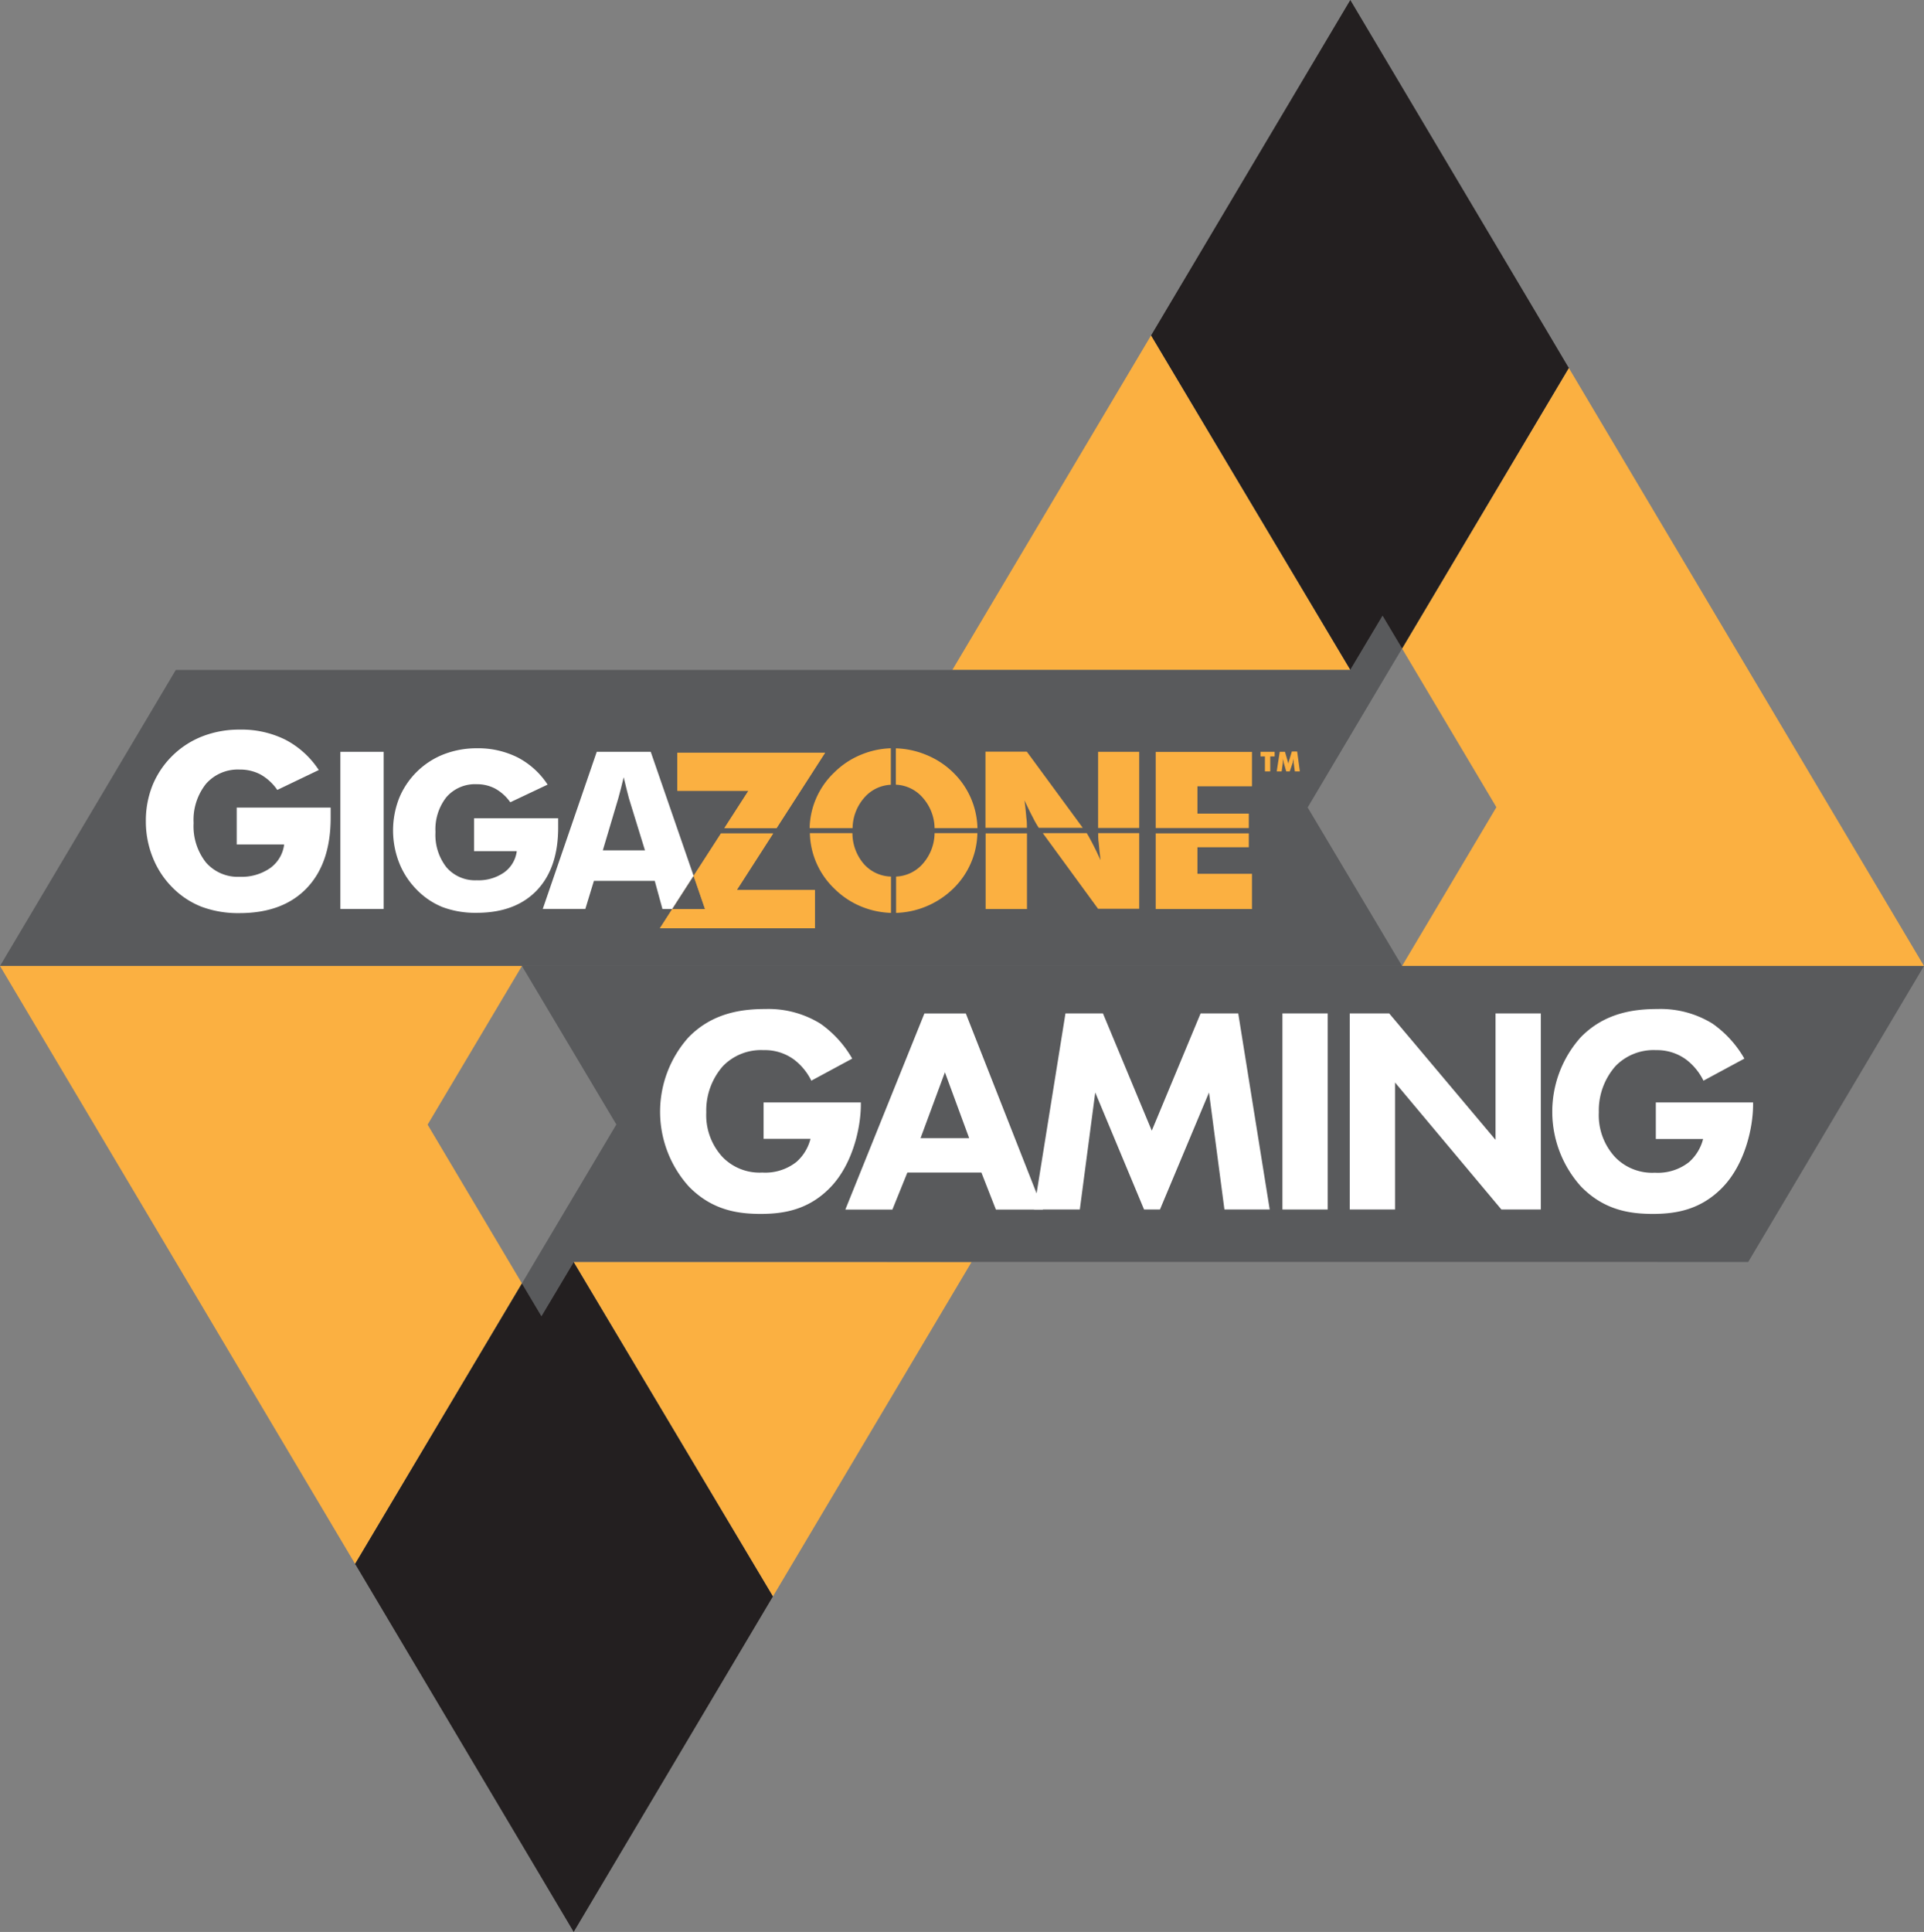 <svg id="Layer_1" data-name="Layer 1" xmlns="http://www.w3.org/2000/svg" viewBox="0 0 249.45 250.44"><rect x="0" y="0" width="249.45" height="250.44" fill="#808080" stroke="none"/><defs><style>.cls-1{fill:none;}.cls-2{fill:#fbb041;}.cls-3{fill:#595a5c;}.cls-4{fill:#231f20;}.cls-5{fill:#fff;}</style></defs><title>Untitled-1</title><polygon class="cls-1" points="175.08 86.85 175.05 86.85 175.07 86.83 175.08 86.85"/><polygon class="cls-1" points="203.66 48.14 203.4 47.7 203.4 47.7 203.66 48.14"/><polygon class="cls-1" points="200.92 43.45 200.9 43.48 226.66 86.85 226.68 86.85 200.92 43.45"/><polygon class="cls-2" points="175.07 86.83 175.05 86.85 123.47 86.85 149.24 43.48 175.07 86.83"/><polygon class="cls-3" points="203.4 47.7 203.34 47.6 203.38 47.55 203.44 47.65 203.4 47.7"/><polyline class="cls-1" points="181.78 84.07 180.12 86.85 169.54 104.67 181.78 125.22"/><polyline class="cls-3" points="181.78 84.07 179.25 79.82 175.07 86.83 175.08 86.85 175.05 86.85 22.79 86.85 0 125.22 181.78 125.22 169.54 104.67 180.12 86.85 181.78 84.07"/><polygon class="cls-2" points="203.4 47.7 181.78 84.07 194.01 104.64 181.78 125.22 249.45 125.22 203.4 47.7"/><polygon class="cls-4" points="175.07 0 181.76 11.26 200.9 43.48 203.4 47.7 181.78 84.07 179.25 79.82 175.07 86.83 149.24 43.48 175.07 0"/><polygon class="cls-2" points="93.92 107.35 100.68 107.35 106.97 97.58 87.82 97.58 87.82 102.51 97.04 102.51 93.92 107.35"/><polygon class="cls-2" points="100.24 108.04 93.48 108.04 89.93 113.54 87.16 117.84 85.56 120.33 105.66 120.33 105.66 115.38 95.52 115.38 100.24 108.04"/><path class="cls-5" d="M30.69,109.46v-4.77H42.87q0,0.23,0,.51t0,0.82q0,5.87-3.1,9.11t-8.73,3.24a13.58,13.58,0,0,1-4.92-.83A10.89,10.89,0,0,1,22.31,115a11.48,11.48,0,0,1-2.51-3.86,12.43,12.43,0,0,1-.89-4.67,12.31,12.31,0,0,1,.87-4.68,11.51,11.51,0,0,1,6.52-6.36,13.16,13.16,0,0,1,4.78-.85A12.76,12.76,0,0,1,37,95.89a11.56,11.56,0,0,1,4.33,3.93l-5.38,2.58a6.53,6.53,0,0,0-2.17-2,5.63,5.63,0,0,0-2.7-.64,5.48,5.48,0,0,0-4.38,1.86,7.51,7.51,0,0,0-1.6,5.07,7.59,7.59,0,0,0,1.6,5.11,5.47,5.47,0,0,0,4.38,1.86A6.48,6.48,0,0,0,35,112.55a4.43,4.43,0,0,0,1.84-3.08H30.69Z"/><path class="cls-5" d="M44.13,117.84V97.46h5.61v20.37H44.13Z"/><path class="cls-5" d="M61.46,110.34v-4.27H72.37q0,0.21,0,.46t0,0.74q0,5.26-2.78,8.16t-7.81,2.9a12.16,12.16,0,0,1-4.4-.74A9.75,9.75,0,0,1,54,115.3a10.29,10.29,0,0,1-2.25-3.46,11.5,11.5,0,0,1,0-8.38,10.31,10.31,0,0,1,5.84-5.7A11.78,11.78,0,0,1,61.81,97a11.43,11.43,0,0,1,5.29,1.18A10.35,10.35,0,0,1,71,101.71L66.16,104a5.85,5.85,0,0,0-1.94-1.76,5,5,0,0,0-2.41-.58,4.91,4.91,0,0,0-3.92,1.66,6.73,6.73,0,0,0-1.43,4.54,6.8,6.8,0,0,0,1.43,4.58,4.9,4.9,0,0,0,3.92,1.67,5.8,5.8,0,0,0,3.53-1A4,4,0,0,0,67,110.34H61.46Z"/><path class="cls-1" d="M81.35,102.52l-0.43-1.75q-0.18.75-.35,1.43t-0.35,1.31l-2,6.72h5.52l-2.07-6.72Q81.52,103.2,81.35,102.52Z"/><path class="cls-5" d="M84.37,97.46h-7l-7,20.37h5.52L77,114.19h7.89l1,3.65h1.27l2.77-4.29Zm-6.21,12.76,2-6.72q0.18-.63.35-1.31t0.35-1.43l0.43,1.75q0.17,0.68.26,1l2.07,6.72H78.17Z"/><polygon class="cls-3" points="89.93 113.54 87.16 117.84 91.41 117.84 89.93 113.54"/><path class="cls-2" d="M133.14,107.34c0-.4,0-0.84-0.07-1.32q-0.08-1-.24-2.27,0.6,1.31,1.11,2.27a11.69,11.69,0,0,0,.74,1.29l0,0h5.7l-7.25-9.87h-5.36v9.87h5.35Z"/><rect class="cls-2" x="142.37" y="97.46" width="5.33" height="9.87"/><rect class="cls-2" x="127.79" y="108.03" width="5.36" height="9.81"/><path class="cls-2" d="M142.38,108c0,0.38,0,.8.07,1.25q0.08,1,.24,2.25-0.61-1.34-1.12-2.3T140.9,108h-5.7l7.17,9.81h5.33V108h-5.32Z"/><polygon class="cls-2" points="155.25 109.83 161.91 109.83 161.91 108.03 149.84 108.03 149.84 117.84 162.32 117.84 162.32 113.27 155.25 113.27 155.25 109.83"/><polygon class="cls-2" points="149.84 97.47 149.84 107.34 161.91 107.34 161.91 105.47 155.25 105.47 155.25 101.93 162.32 101.93 162.32 97.47 149.84 97.47"/><path class="cls-2" d="M121.17,108a6.11,6.11,0,0,1-1.5,3.94,4.86,4.86,0,0,1-3.49,1.69v4.71a11,11,0,0,0,3.83-.81,11.11,11.11,0,0,0,3.56-2.32,10.31,10.31,0,0,0,3.15-7.21h-5.56Z"/><path class="cls-2" d="M119.65,103.42a6.08,6.08,0,0,1,1.52,3.93h5.56a10.39,10.39,0,0,0-3.15-7.21A10.78,10.78,0,0,0,120,97.82a11,11,0,0,0-3.85-.81v4.71A4.87,4.87,0,0,1,119.65,103.42Z"/><polygon class="cls-2" points="93.92 107.35 100.68 107.35 106.97 97.58 87.82 97.58 87.82 102.51 97.04 102.51 93.92 107.35"/><polygon class="cls-2" points="100.24 108.04 93.48 108.04 89.93 113.54 91.41 117.84 87.16 117.84 85.56 120.33 105.66 120.33 105.66 115.38 95.52 115.38 100.24 108.04"/><path class="cls-2" d="M112,112a6.13,6.13,0,0,1-1.48-4H105a10.27,10.27,0,0,0,3.19,7.21,10.66,10.66,0,0,0,3.51,2.32,11,11,0,0,0,3.82.81v-4.71A4.84,4.84,0,0,1,112,112Z"/><path class="cls-2" d="M111.67,97.82a10.66,10.66,0,0,0-3.51,2.32,10.24,10.24,0,0,0-3.19,7.21h5.57a6.11,6.11,0,0,1,1.5-3.93,4.84,4.84,0,0,1,3.46-1.69V97A10.93,10.93,0,0,0,111.67,97.82Z"/><path class="cls-2" d="M164,100V98.06h-0.57v-0.6h1.83v0.6h-0.57V100H164Z"/><path class="cls-2" d="M168.53,100h-0.65l-0.15-1.1c0-.08,0-0.16,0-0.26s0-.2,0-0.31a3.07,3.07,0,0,1-.1.4l0,0.07L167.22,100h-0.46l-0.34-1.19,0-.07a2.82,2.82,0,0,1-.1-0.4c0,0.1,0,.19,0,0.28s0,0.19,0,.28l-0.15,1.1h-0.64l0.39-2.54h0.68l0.38,1.31v0a1.71,1.71,0,0,1,.07.3,1.26,1.26,0,0,1,0-.15l0.05-.2,0.39-1.3h0.69Z"/><polygon class="cls-1" points="74.37 163.58 74.39 163.58 74.38 163.61 74.37 163.58"/><polygon class="cls-1" points="45.78 202.29 46.04 202.73 46.04 202.73 45.78 202.29"/><polygon class="cls-1" points="48.53 206.99 48.55 206.95 22.79 163.58 22.77 163.58 48.53 206.99"/><polygon class="cls-2" points="74.38 163.61 74.39 163.58 125.97 163.59 100.21 206.95 74.38 163.61"/><polygon class="cls-3" points="46.04 202.73 46.1 202.84 46.07 202.89 46.01 202.79 46.04 202.73"/><polyline class="cls-1" points="67.67 166.37 69.32 163.58 79.91 145.77 67.67 125.22"/><polyline class="cls-3" points="67.67 166.37 70.2 170.62 74.38 163.61 74.37 163.58 74.39 163.58 226.66 163.59 249.45 125.22 67.67 125.22 79.91 145.77 69.32 163.58 67.67 166.37"/><polygon class="cls-2" points="46.04 202.73 67.67 166.37 55.44 145.79 67.67 125.22 0 125.22 46.04 202.73"/><polygon class="cls-4" points="74.38 250.44 67.69 239.17 48.55 206.95 46.04 202.73 67.67 166.37 70.2 170.62 74.38 163.61 100.21 206.95 74.38 250.44"/><path class="cls-5" d="M99,142.91h12.61v0.27c0,3.09-1.1,7.77-3.92,10.71s-6.06,3.47-9.07,3.47-6.33-.5-9.3-3.54a14.47,14.47,0,0,1-.08-19.32c3.13-3.24,7-3.7,10-3.7a12.81,12.81,0,0,1,7.13,1.9,14.06,14.06,0,0,1,4.12,4.53l-5.3,2.86a7.69,7.69,0,0,0-2.25-2.74A6.38,6.38,0,0,0,99,136.13a6.88,6.88,0,0,0-5.26,2.06,8.7,8.7,0,0,0-2.17,6A8,8,0,0,0,93.69,150a6.68,6.68,0,0,0,5.14,2,6.52,6.52,0,0,0,4.42-1.37,5.93,5.93,0,0,0,1.83-3H99v-4.73Z"/><path class="cls-5" d="M127.24,152h-9.6l-1.94,4.8h-6.1l10.25-25.42h5.37l10,25.42h-6.1Zm-1.6-4.5L122.51,139l-3.16,8.54h6.29Z"/><path class="cls-5" d="M134.06,156.79l4.08-25.42H143l6.33,15.2,6.33-15.2h4.88l4.08,25.42h-5.87l-2-15.17-6.36,15.17h-2.06L142,141.62l-2,15.17h-5.87Z"/><path class="cls-5" d="M172.14,131.37v25.42h-5.87V131.37h5.87Z"/><path class="cls-5" d="M175,156.79V131.37h5.11l13.79,16.39V131.37h5.87v25.42h-5.11l-13.79-16.46v16.46H175Z"/><path class="cls-5" d="M214.68,142.91h12.61v0.27c0,3.09-1.1,7.77-3.93,10.71s-6.06,3.47-9.07,3.47-6.33-.5-9.3-3.54a14.47,14.47,0,0,1-.08-19.32c3.12-3.24,7-3.7,10-3.7a12.81,12.81,0,0,1,7.13,1.9,14.05,14.05,0,0,1,4.12,4.53l-5.3,2.86a7.69,7.69,0,0,0-2.25-2.74,6.38,6.38,0,0,0-3.89-1.22,6.88,6.88,0,0,0-5.26,2.06,8.7,8.7,0,0,0-2.17,6,8,8,0,0,0,2.13,5.83,6.68,6.68,0,0,0,5.14,2,6.52,6.52,0,0,0,4.42-1.37,5.94,5.94,0,0,0,1.83-3h-6.13v-4.73Z"/></svg>